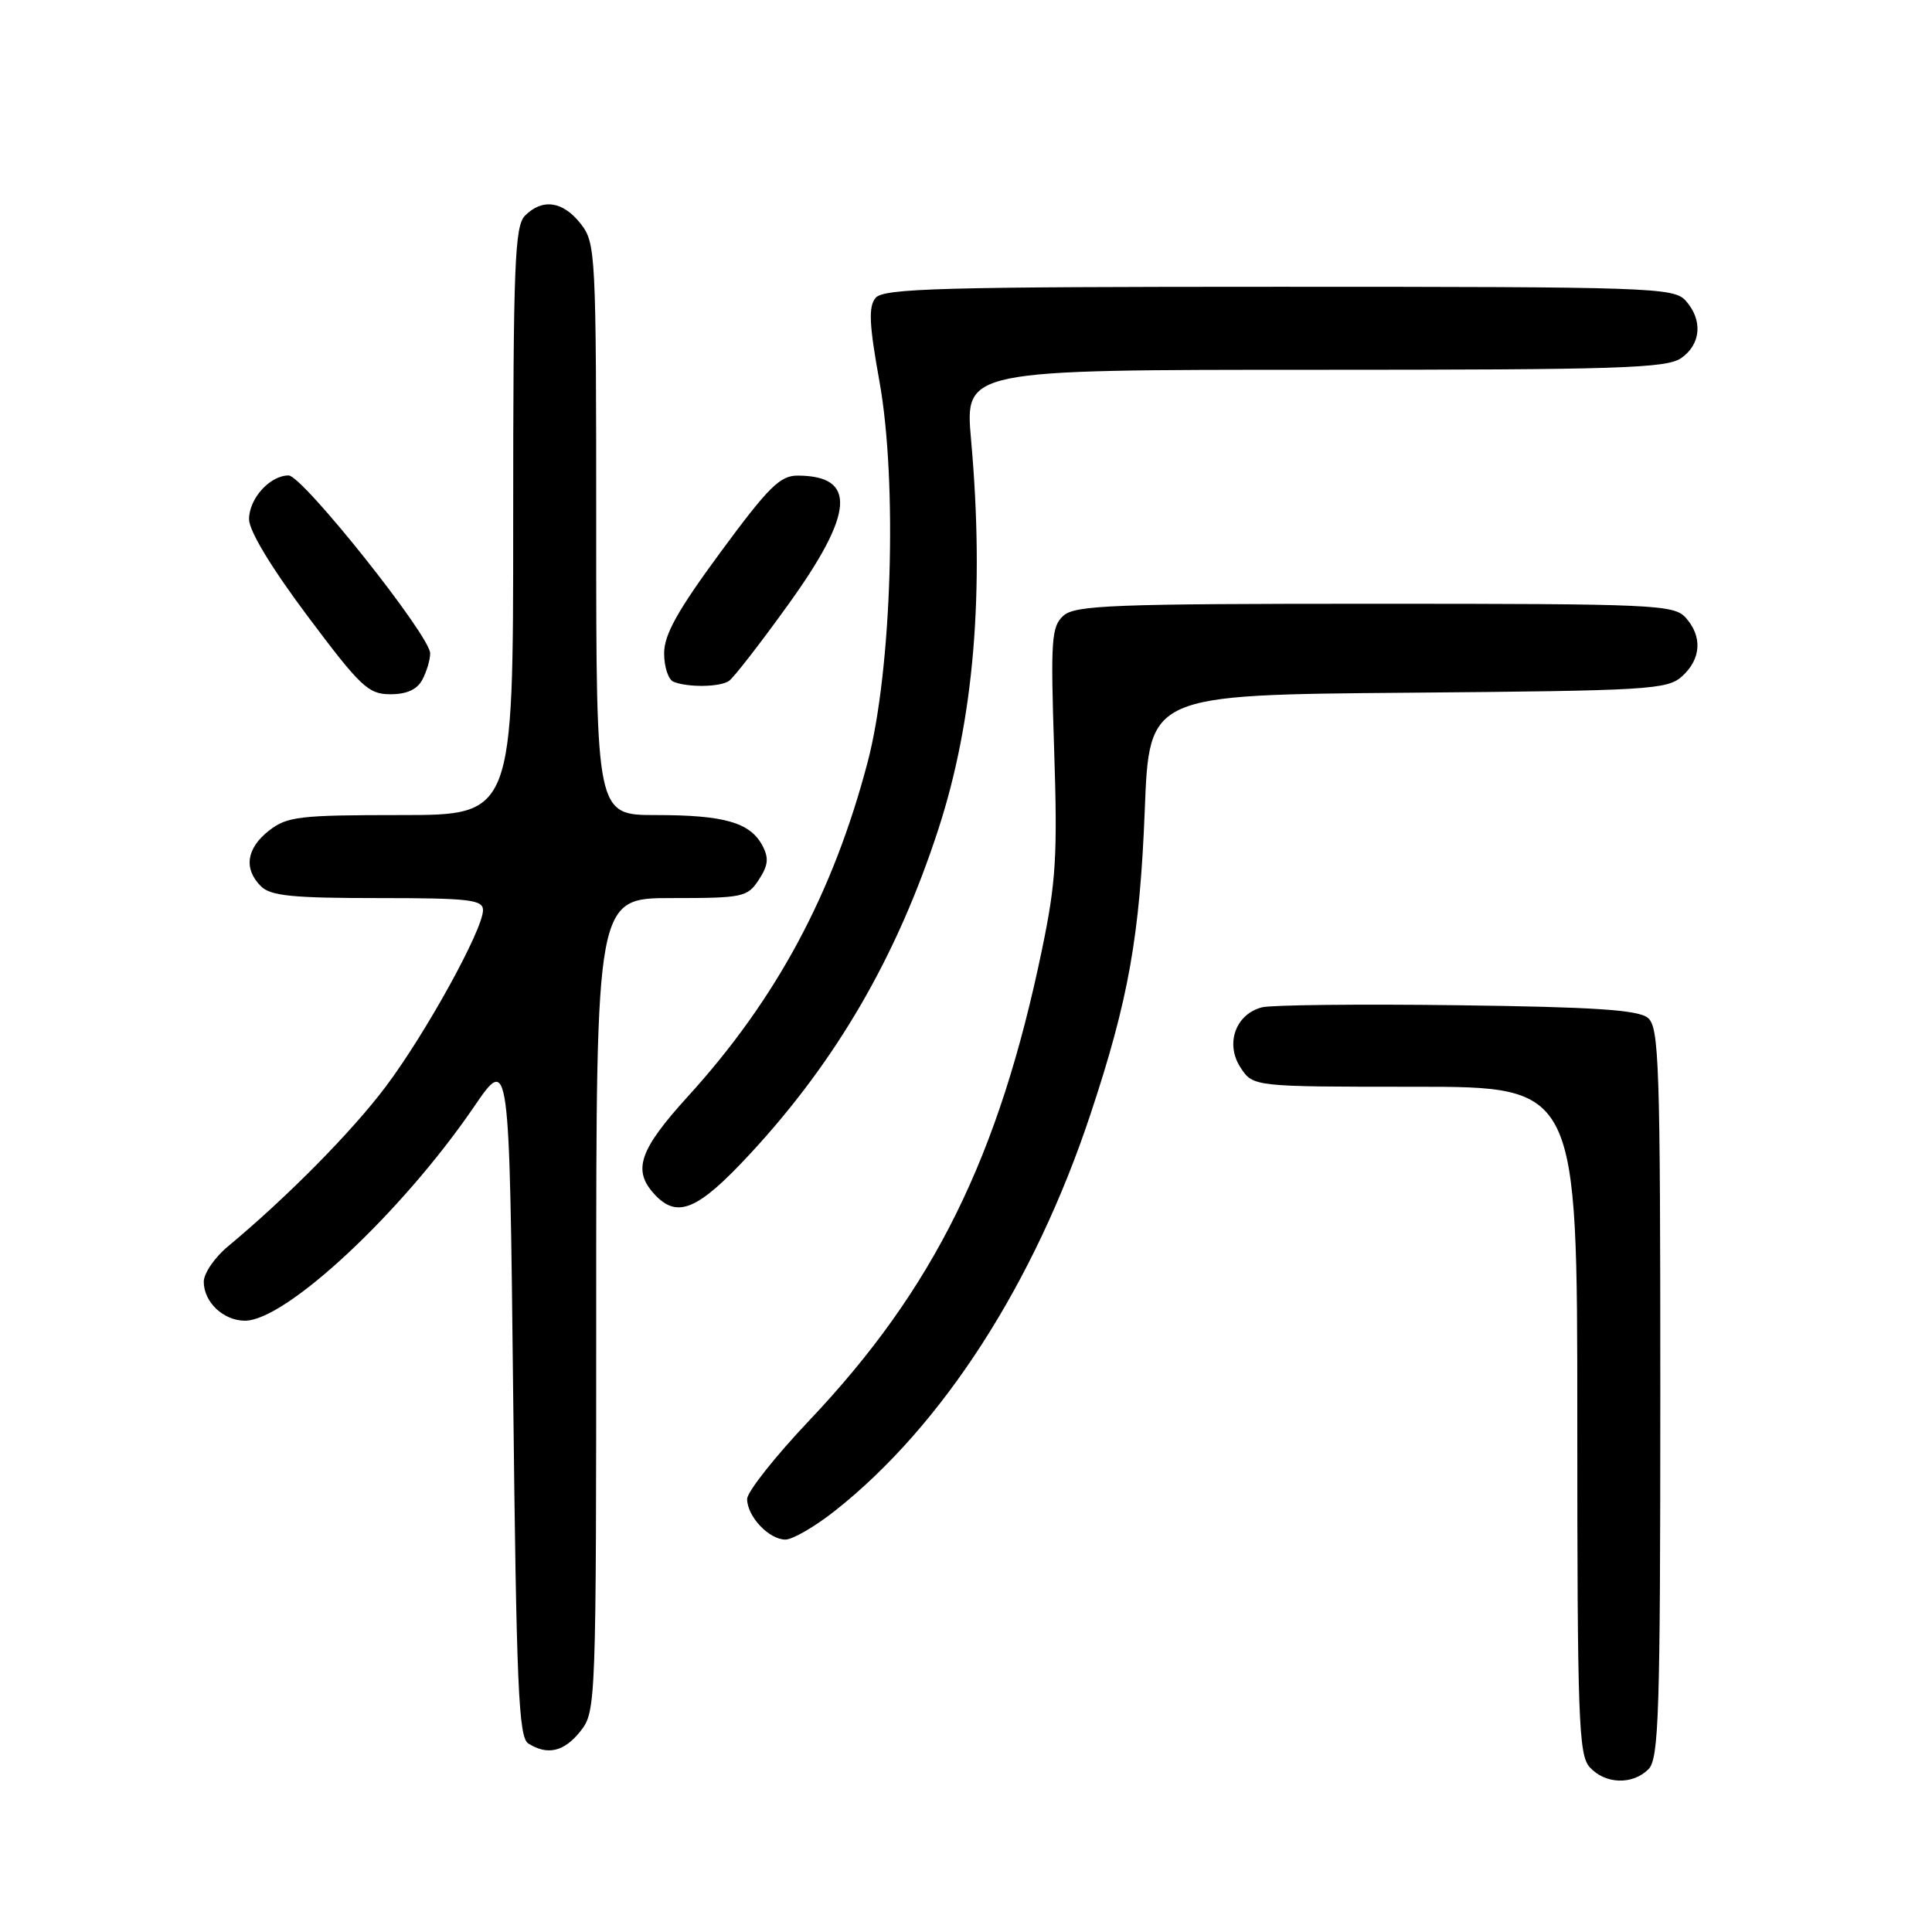 <?xml version="1.0" encoding="UTF-8" standalone="no"?>
<!DOCTYPE svg PUBLIC "-//W3C//DTD SVG 1.1//EN" "http://www.w3.org/Graphics/SVG/1.1/DTD/svg11.dtd" >
<svg xmlns="http://www.w3.org/2000/svg" xmlns:xlink="http://www.w3.org/1999/xlink" version="1.1" viewBox="0 0 256 256">
 <g >
 <path fill="currentColor"
d=" M 218.43 234.43 C 219.81 233.04 220.00 227.13 220.00 184.55 C 220.00 140.87 219.84 136.11 218.35 134.87 C 217.08 133.82 211.28 133.43 193.13 133.20 C 180.16 133.03 168.52 133.16 167.24 133.47 C 163.73 134.36 162.31 138.30 164.38 141.46 C 166.05 144.00 166.05 144.00 187.52 144.00 C 209.00 144.00 209.00 144.00 209.00 188.17 C 209.00 227.87 209.17 232.53 210.65 234.17 C 212.69 236.42 216.32 236.54 218.43 234.43 Z  M 76.93 229.37 C 78.97 226.77 79.00 225.84 79.00 172.87 C 79.00 119.00 79.00 119.00 88.98 119.00 C 98.44 119.00 99.04 118.88 100.55 116.57 C 101.80 114.65 101.90 113.69 101.01 112.02 C 99.38 108.98 95.95 108.00 86.93 108.00 C 79.00 108.00 79.00 108.00 79.00 70.13 C 79.00 33.34 78.94 32.20 76.93 29.63 C 74.58 26.65 71.88 26.26 69.57 28.57 C 68.20 29.95 68.00 35.02 68.00 69.07 C 68.00 108.00 68.00 108.00 53.13 108.00 C 39.61 108.00 38.03 108.19 35.63 110.07 C 32.65 112.42 32.26 115.12 34.57 117.43 C 35.85 118.71 38.74 119.00 50.07 119.00 C 62.16 119.00 64.00 119.21 64.00 120.60 C 64.00 123.18 56.40 136.96 51.10 144.00 C 46.60 149.98 38.08 158.60 30.20 165.16 C 28.44 166.62 27.00 168.73 27.00 169.84 C 27.00 172.54 29.61 175.00 32.46 175.00 C 37.88 175.00 53.24 160.66 62.79 146.68 C 67.50 139.78 67.50 139.78 68.00 184.93 C 68.43 223.60 68.72 230.21 70.00 231.02 C 72.56 232.64 74.77 232.11 76.93 229.37 Z  M 110.66 200.17 C 124.89 188.92 137.06 170.03 144.49 147.65 C 149.54 132.46 151.03 124.07 151.69 107.29 C 152.28 92.07 152.28 92.07 186.54 91.79 C 218.59 91.52 220.93 91.38 222.90 89.60 C 225.42 87.31 225.60 84.32 223.35 81.83 C 221.79 80.12 219.19 80.00 182.17 80.00 C 147.46 80.00 142.44 80.19 140.90 81.59 C 139.32 83.02 139.20 84.78 139.68 99.34 C 140.14 113.33 139.93 116.88 138.08 125.77 C 132.37 153.33 123.75 170.77 107.25 188.20 C 102.71 192.99 99.00 197.68 99.00 198.63 C 99.00 200.93 101.89 204.00 104.07 204.00 C 105.03 204.00 108.00 202.28 110.66 200.17 Z  M 99.42 152.86 C 110.86 140.51 118.85 126.73 124.33 109.90 C 129.06 95.38 130.48 78.51 128.67 58.25 C 127.85 49.00 127.85 49.00 174.20 49.00 C 214.54 49.00 220.84 48.80 222.78 47.44 C 225.41 45.60 225.65 42.38 223.35 39.83 C 221.78 38.10 218.79 38.00 169.47 38.00 C 124.74 38.00 117.07 38.21 116.02 39.47 C 115.06 40.63 115.16 42.94 116.53 50.53 C 118.94 63.89 118.17 88.85 114.97 100.97 C 110.39 118.41 102.85 132.43 91.16 145.27 C 84.74 152.33 83.80 155.02 86.65 158.17 C 89.71 161.55 92.42 160.42 99.42 152.86 Z  M 55.96 90.07 C 56.53 89.00 57.00 87.43 57.00 86.57 C 57.00 84.25 40.09 63.00 38.24 63.00 C 35.77 63.00 33.00 66.06 33.00 68.80 C 33.00 70.34 35.94 75.20 40.75 81.63 C 47.77 91.00 48.80 91.99 51.71 91.99 C 53.88 92.00 55.27 91.37 55.96 90.07 Z  M 96.59 90.23 C 97.19 89.83 100.71 85.30 104.41 80.16 C 113.19 67.98 113.57 63.06 105.73 63.02 C 103.37 63.00 101.85 64.51 95.48 73.16 C 89.78 80.90 88.00 84.09 88.00 86.57 C 88.00 88.37 88.56 90.06 89.25 90.34 C 91.17 91.11 95.37 91.05 96.59 90.23 Z "/>
</g>
</svg>